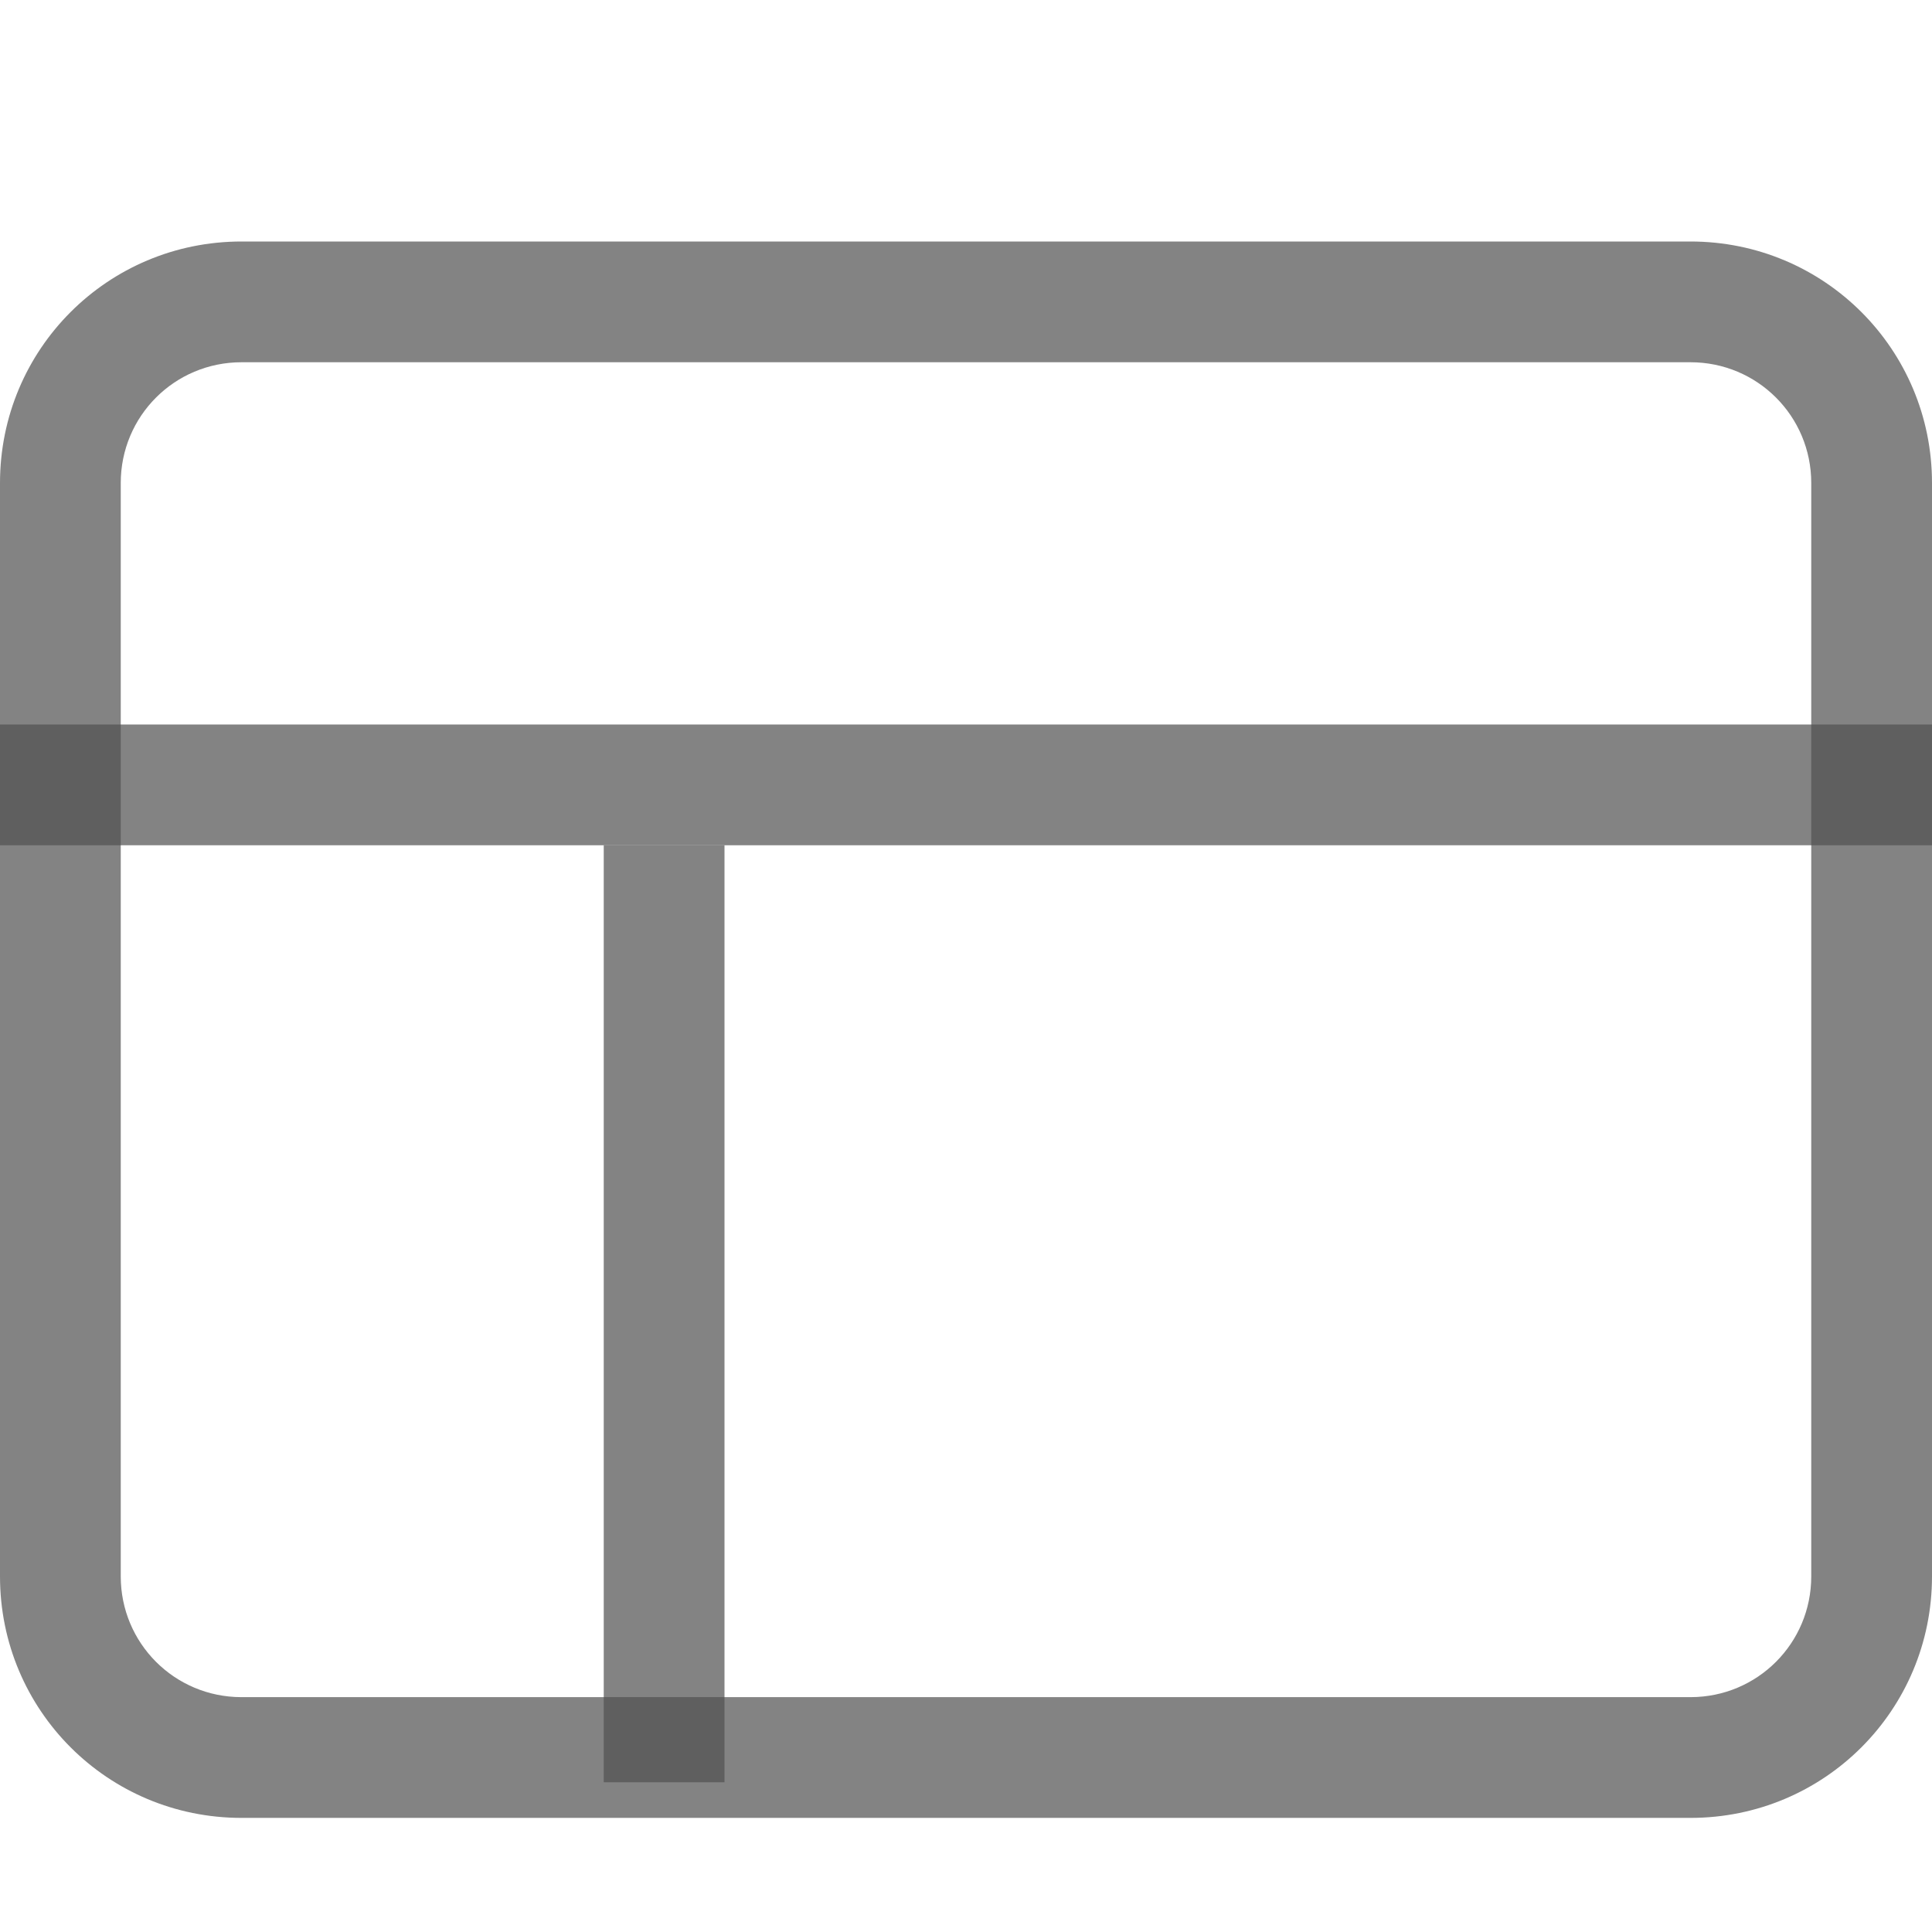 <svg xmlns="http://www.w3.org/2000/svg" viewBox="0 0 16 16">
    <defs>
        <style id="current-color-scheme" type="text/css">
            .ColorScheme-Text{color:#050505;opacity:.7}
        </style>
    </defs>
    <g fill="currentColor" class="ColorScheme-Text">
        <path d="M2 2C.892 2 0 2.892 0 4v9.055c0 1.108.892 2 2 2h12c1.108 0 2-.892 2-2V4c0-1.108-.892-2-2-2zm0 1h12c.554 0 1 .446 1 1v9.055c0 .554-.446 1-1 1H2c-.554 0-1-.446-1-1V4c0-.554.446-1 1-1z" class="ColorScheme-Text"/>
        <rect width="1" height="16" x="-7" class="ColorScheme-Text" ry="0" transform="rotate(-90)"/>
        <rect width="1" height="7.76" x="5" y="7" class="ColorScheme-Text" ry="0"/>
    </g>
</svg>
